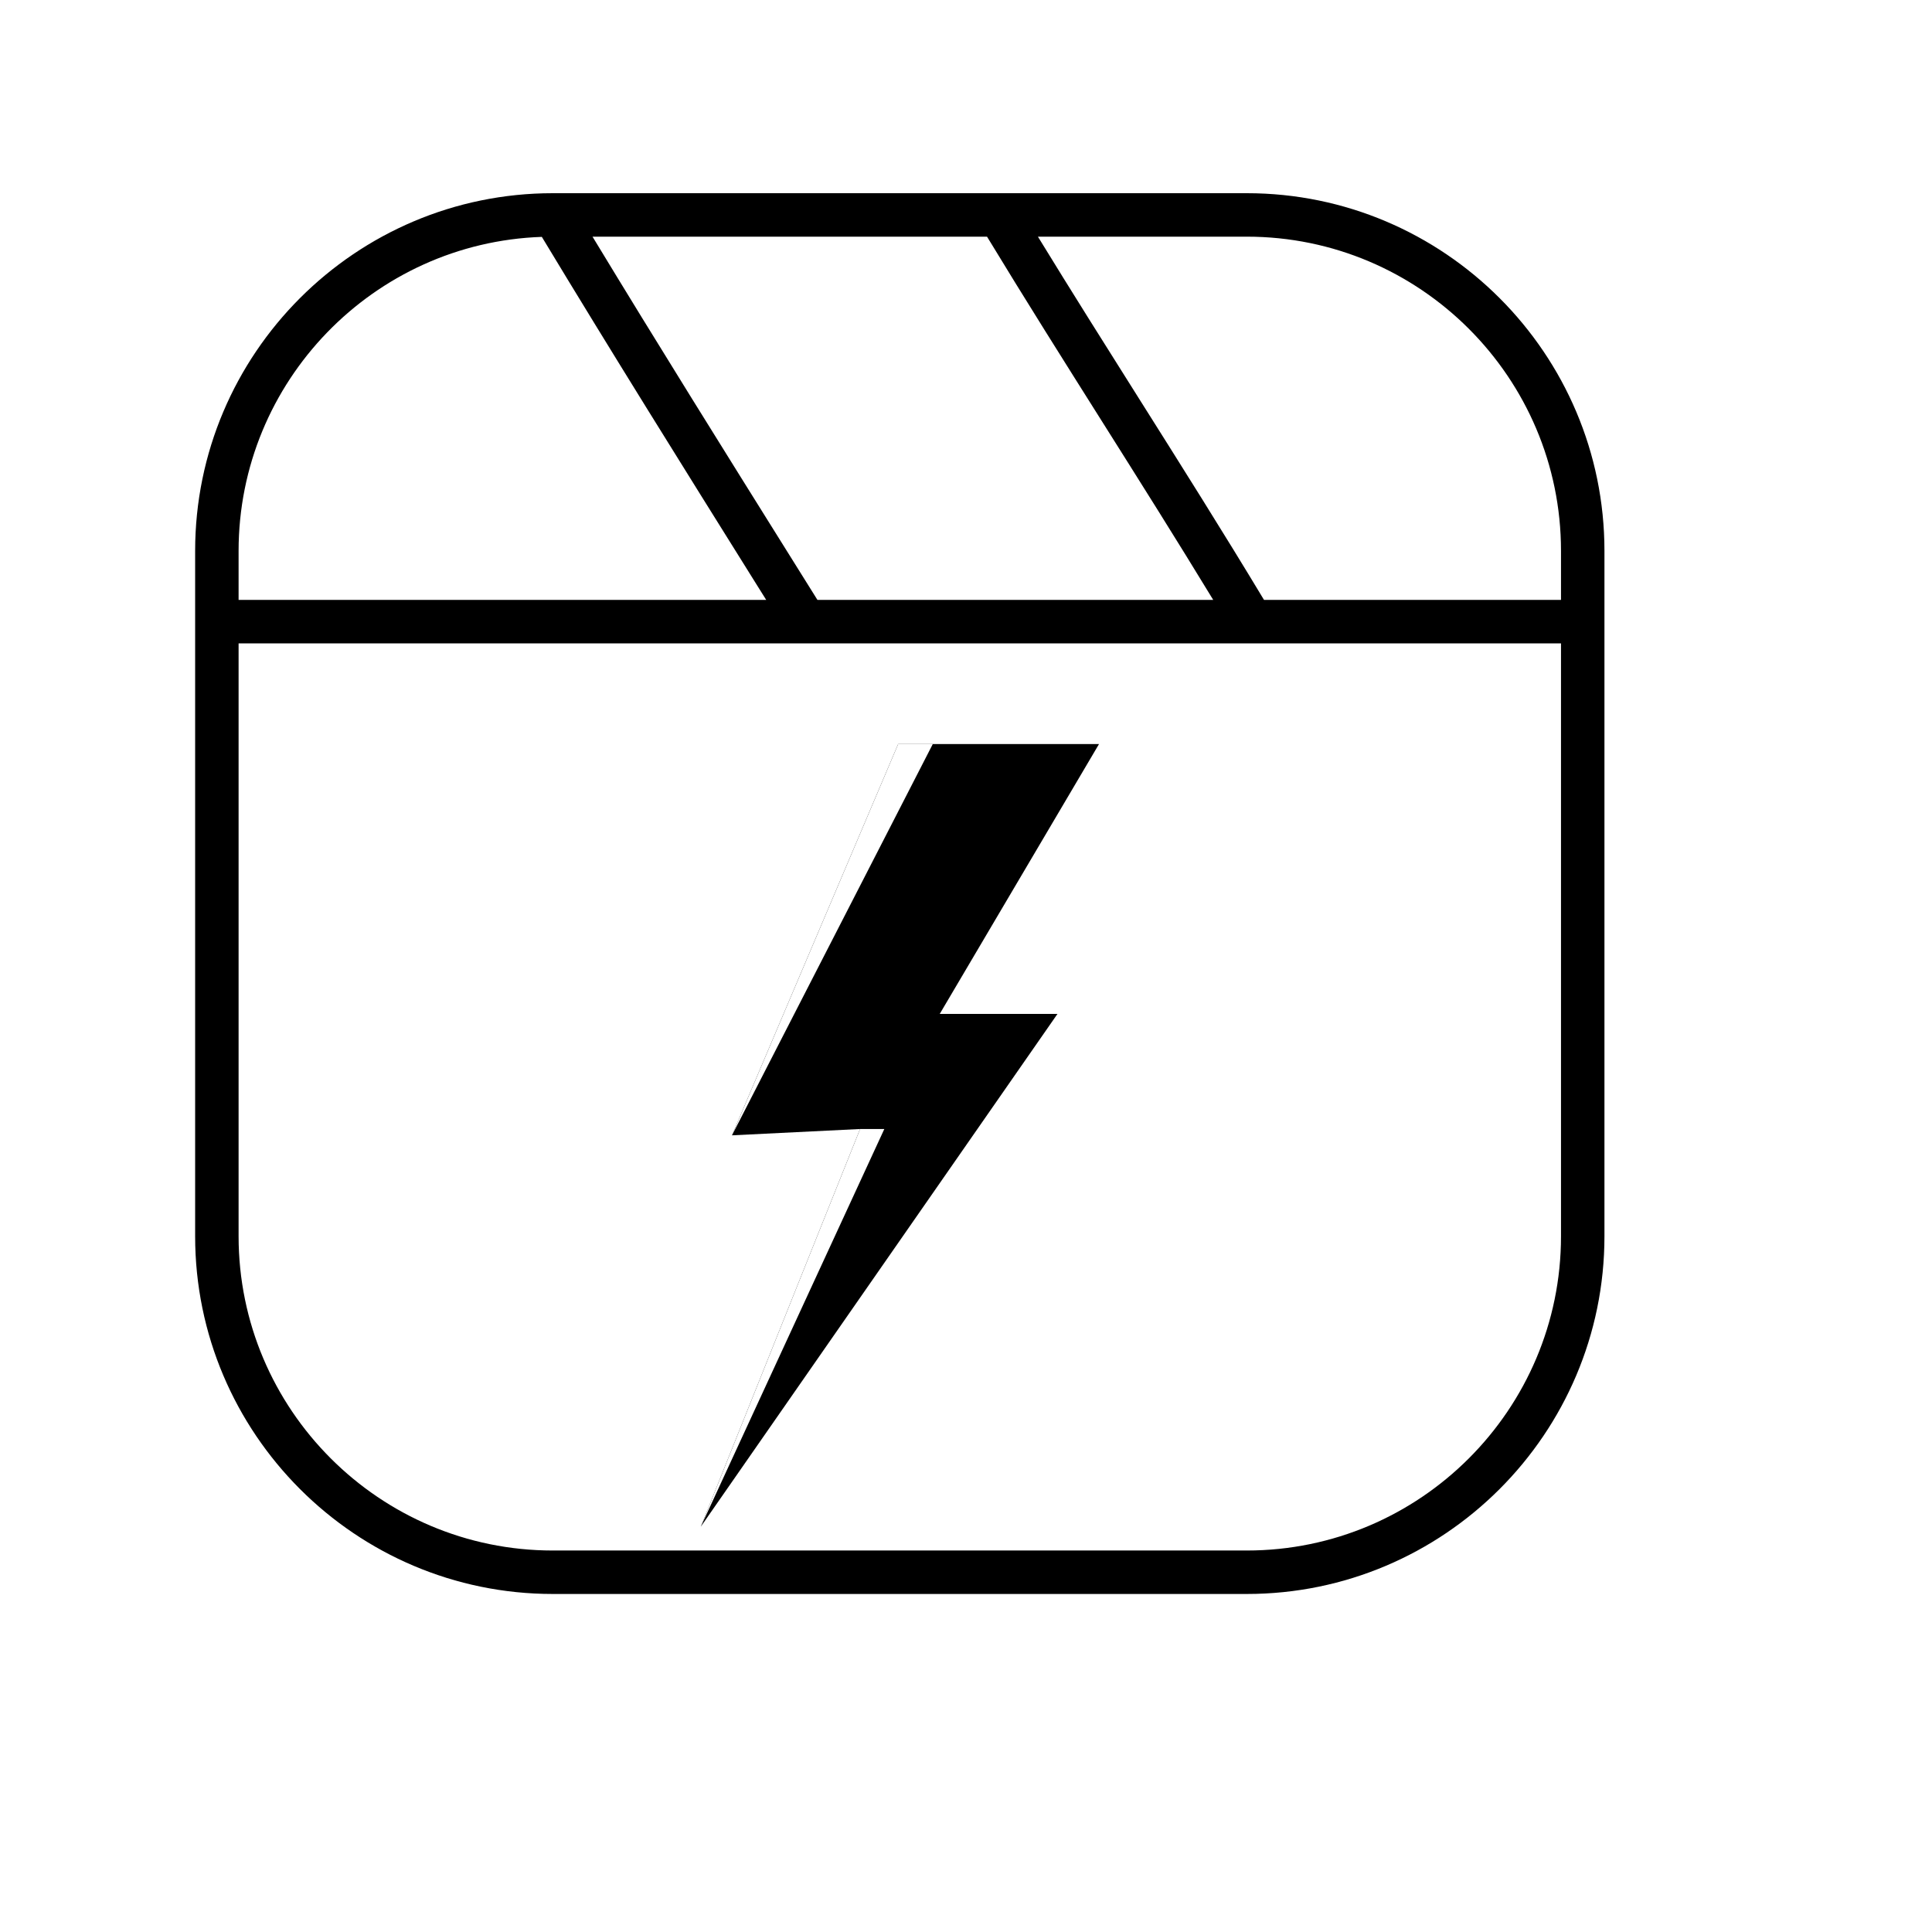 <svg xmlns="http://www.w3.org/2000/svg" xmlns:xlink="http://www.w3.org/1999/xlink" width="1080" zoomAndPan="magnify" viewBox="0 0 810 810" height="1080" preserveAspectRatio="xMidYMid meet" version="1.0"><defs><clipPath id="2c607bcb51"><path d="M 81 81 L 673 81 L 673 668.25 L 81 668.25 Z M 81 81 " clip-rule="nonzero"/></clipPath><clipPath id="ea07b7137f"><path d="M 264.906 311.945 L 507.906 311.945 L 507.906 565.406 L 264.906 565.406 Z M 264.906 311.945 " clip-rule="nonzero"/></clipPath><clipPath id="20acbb4d26"><path d="M 293.75 311.945 L 461 311.945 L 461 640.445 L 293.75 640.445 Z M 293.75 311.945 " clip-rule="nonzero"/></clipPath><clipPath id="582936c7c7"><path d="M 293.75 311.945 L 392 311.945 L 392 640.445 L 293.75 640.445 Z M 293.75 311.945 " clip-rule="nonzero"/></clipPath></defs><rect x="-81" width="972" fill="#ffffff" y="-81" height="972" fill-opacity="1"/><rect x="-81" width="972" fill="#ffffff" y="-81" height="972" fill-opacity="1"/><g clip-path="url(#2c607bcb51)"><path fill="#000000" d="M 522.73 81 L 231.754 81 C 149.074 81 81.812 148.281 81.812 230.977 L 81.812 518.305 C 81.812 601 149.074 668.281 231.754 668.281 L 522.73 668.281 C 605.41 668.281 672.672 601 672.672 518.305 L 672.672 230.977 C 672.672 148.281 605.41 81 522.73 81 Z M 654.457 230.977 L 654.457 251.516 C 612.957 251.512 571.453 251.508 529.938 251.504 C 512.949 223.293 495.055 194.898 477.711 167.395 C 463.656 145.105 449.195 122.164 435.152 99.223 L 522.73 99.223 C 595.363 99.223 654.457 158.328 654.457 230.977 Z M 342.707 251.5 L 331.566 233.672 C 304.141 189.785 275.855 144.504 248.414 99.223 L 413.816 99.223 C 429.719 125.438 446.273 151.695 462.301 177.113 C 477.664 201.477 493.461 226.543 508.645 251.504 C 453.359 251.5 398.043 251.5 342.707 251.5 Z M 227.164 99.312 C 256.434 147.816 286.773 196.371 316.117 243.328 L 321.227 251.5 C 247.555 251.504 173.84 251.508 100.031 251.52 L 100.031 230.977 C 100.031 159.863 156.648 101.738 227.164 99.312 Z M 522.73 650.059 L 231.754 650.059 C 159.121 650.059 100.031 590.953 100.031 518.305 L 100.031 269.742 C 285.223 269.715 469.891 269.715 654.457 269.738 L 654.457 518.305 C 654.457 590.953 595.363 650.059 522.73 650.059 Z M 323.664 559.941 C 318.832 559.941 314 558.672 309.594 556.133 C 300.348 550.797 294.828 541.098 294.828 530.176 L 294.828 373.172 C 294.828 362.27 300.336 352.574 309.562 347.238 C 318.371 342.137 328.902 342.129 337.73 347.211 L 473.73 425.484 C 482.973 430.805 488.5 440.496 488.512 451.41 C 488.527 462.324 483.023 472.031 473.793 477.371 L 337.793 556.102 C 333.371 558.664 328.516 559.941 323.664 559.941 Z M 323.664 361.637 C 321.965 361.637 320.266 362.094 318.684 363.012 C 315.152 365.051 313.043 368.852 313.043 373.172 L 313.043 530.176 C 313.043 534.504 315.156 538.305 318.695 540.344 C 321.859 542.172 325.496 542.168 328.664 540.332 L 464.668 461.602 C 468.195 459.559 470.301 455.758 470.293 451.43 C 470.289 447.105 468.176 443.312 464.648 441.281 L 328.645 363.004 C 327.059 362.094 325.363 361.637 323.664 361.637 Z M 323.664 361.637 " fill-opacity="1" fill-rule="nonzero"/></g><g clip-path="url(#ea07b7137f)"><path fill="#ffffff" d="M 264.906 311.945 L 507.906 311.945 L 507.906 565.387 L 264.906 565.387 Z M 264.906 311.945 " fill-opacity="1" fill-rule="nonzero"/></g><g clip-path="url(#20acbb4d26)"><path fill="#000000" d="M 376.562 311.945 L 460.766 311.945 L 393.984 425.098 L 443.344 425.098 L 293.812 640.07 L 360.594 473.34 L 306.883 475.992 Z M 376.562 311.945 " fill-opacity="1" fill-rule="nonzero"/></g><g clip-path="url(#582936c7c7)"><path fill="#ffffff" d="M 376.562 311.945 L 391.078 311.945 L 306.883 475.992 Z M 293.812 640.07 L 370.758 473.34 L 360.594 473.34 Z M 293.812 640.07 " fill-opacity="1" fill-rule="nonzero"/></g></svg>